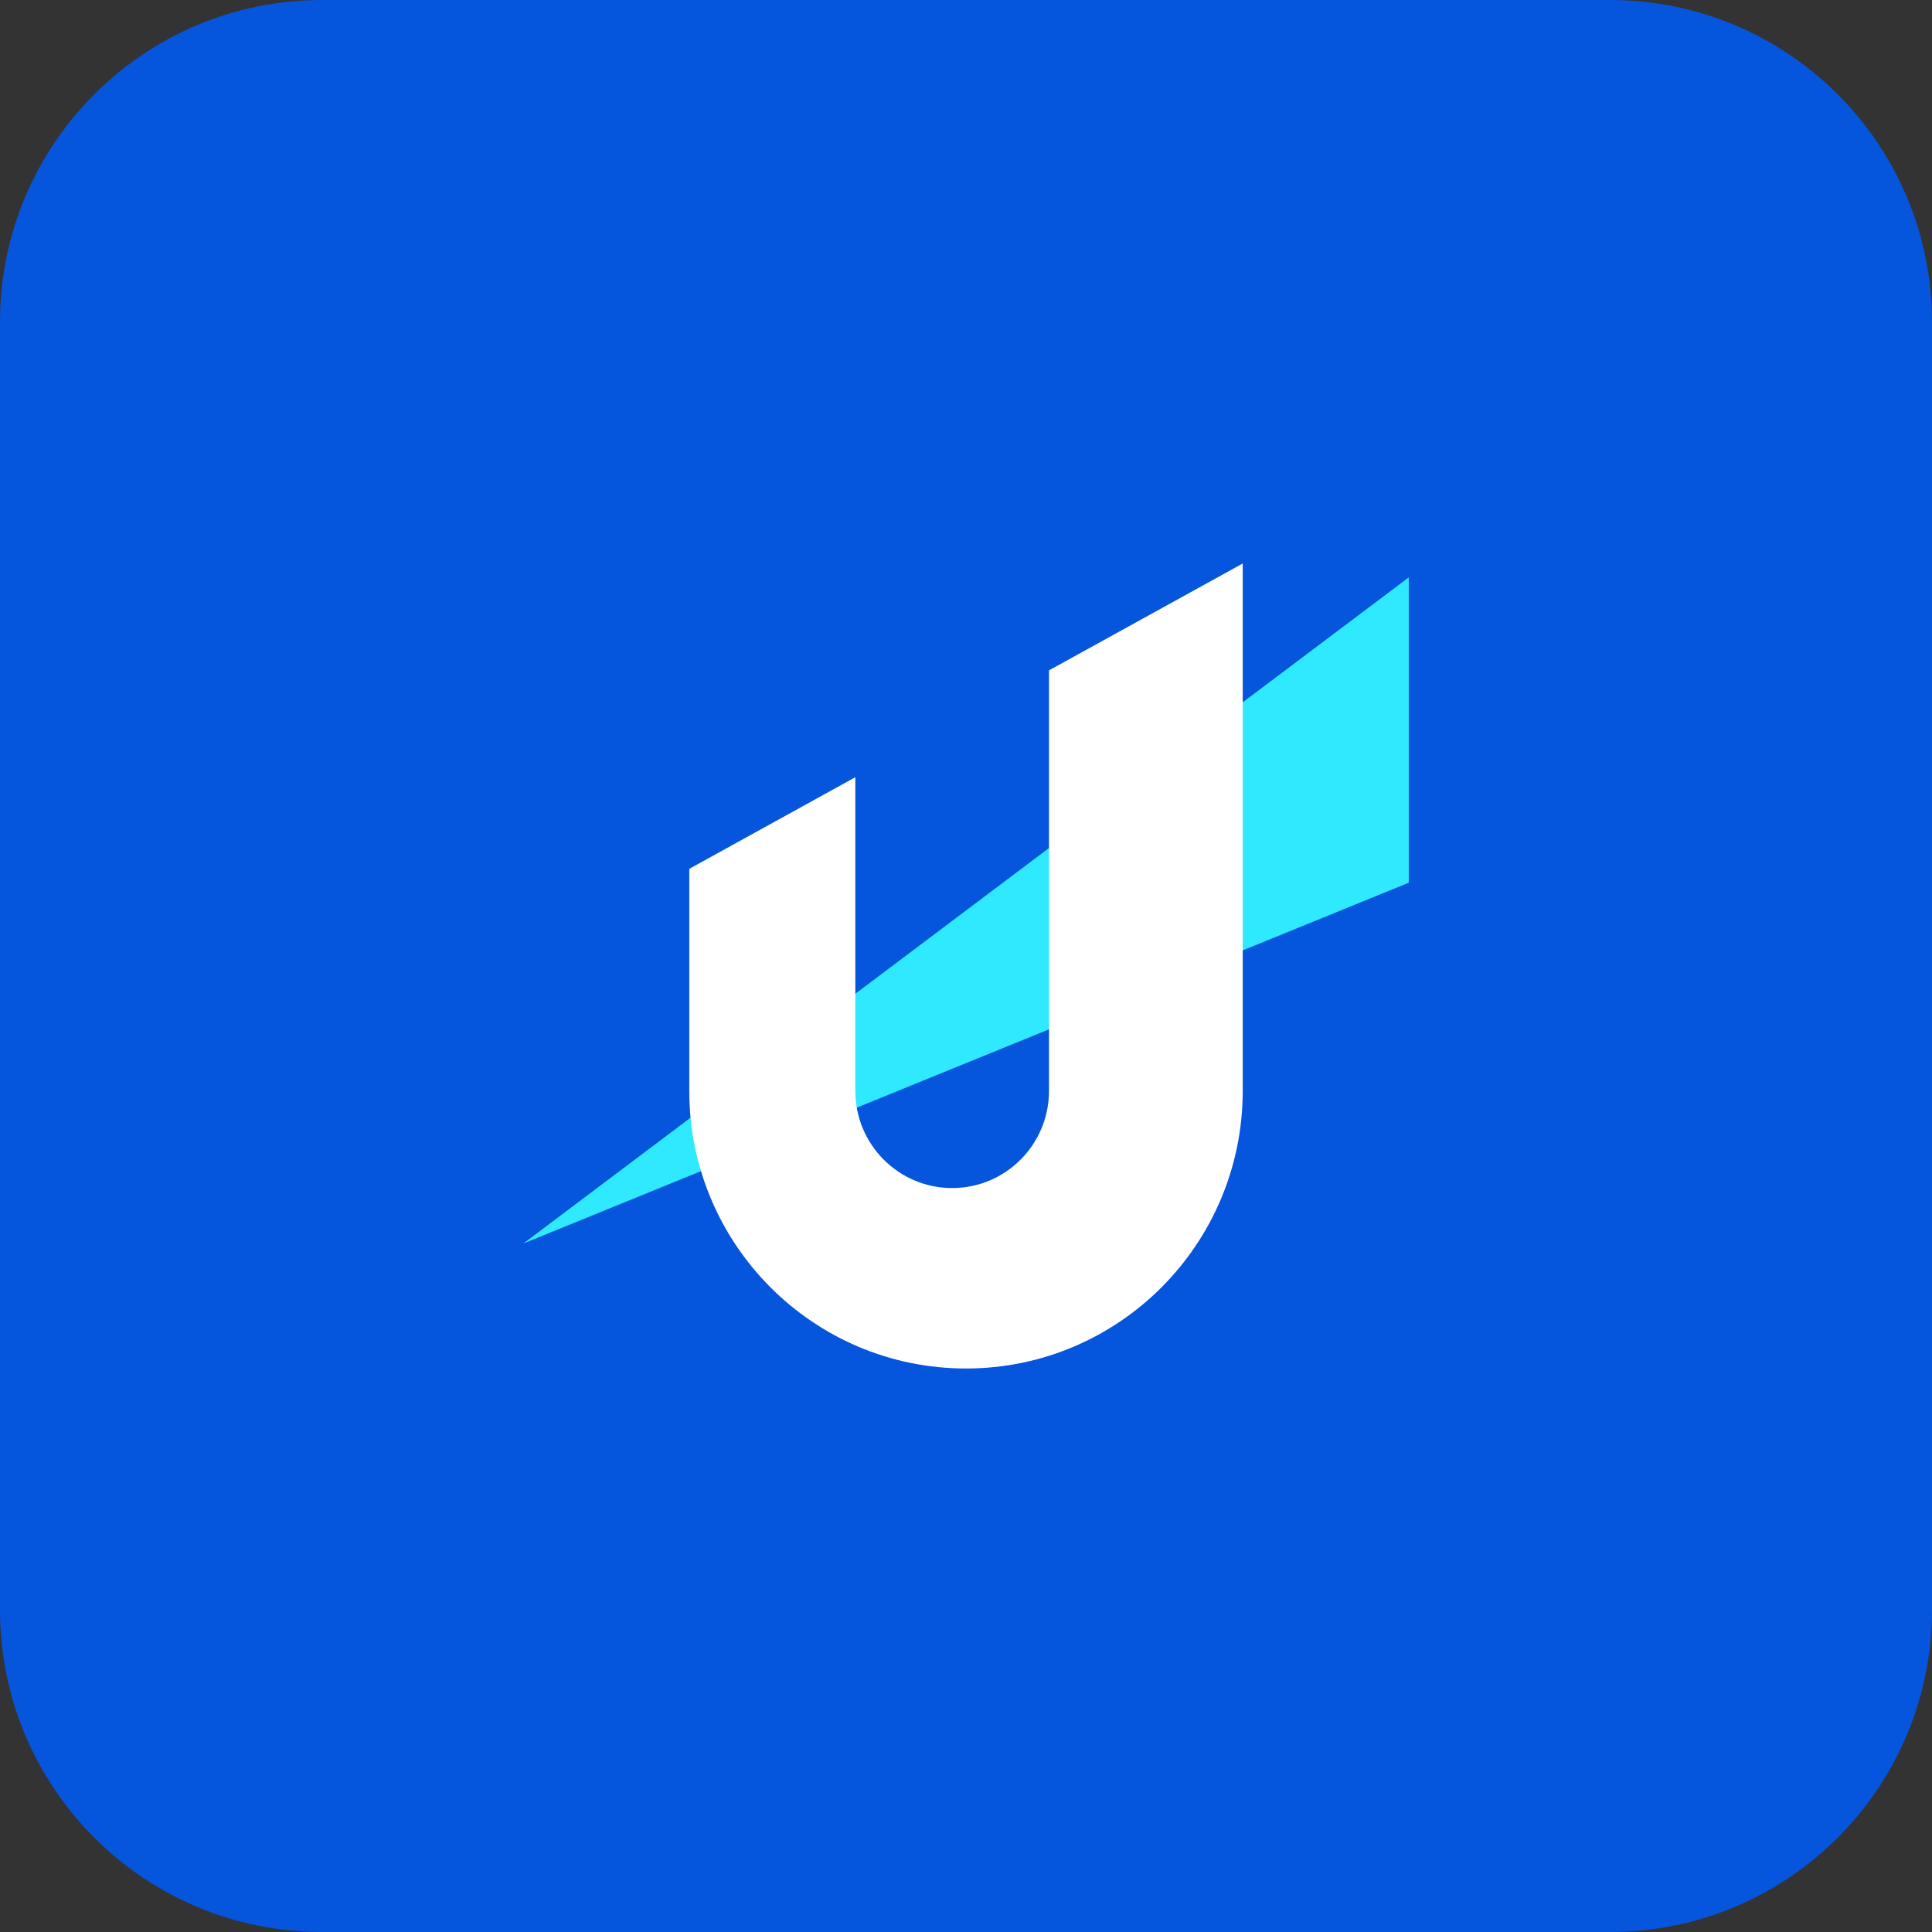 <svg width="48" height="48" viewBox="0 0 48 48" fill="none" xmlns="http://www.w3.org/2000/svg">
<rect x="0" y="0" width="48" height="48" fill="#333333" stroke="none"/>
<path d="M0 8C0 3.582 3.582 0 8 0H40C44.418 0 48 3.582 48 8V40C48 44.418 44.418 48 40 48H8C3.582 48 0 44.418 0 40V8Z" fill="#0655DD"/>
<path fill-rule="evenodd" clip-rule="evenodd" d="M35 14.345V21.931L13 30.896L35 14.345Z" fill="#2FE9FF"/>
<path fill-rule="evenodd" clip-rule="evenodd" d="M30.875 14V27.103C30.875 30.912 27.797 34 24 34C20.203 34 17.125 30.912 17.125 27.103V21.586L21.25 19.31V27.103C21.25 28.436 22.327 29.517 23.656 29.517C24.985 29.517 26.062 28.436 26.062 27.103V16.655L30.875 14Z" fill="white"/>
</svg>
